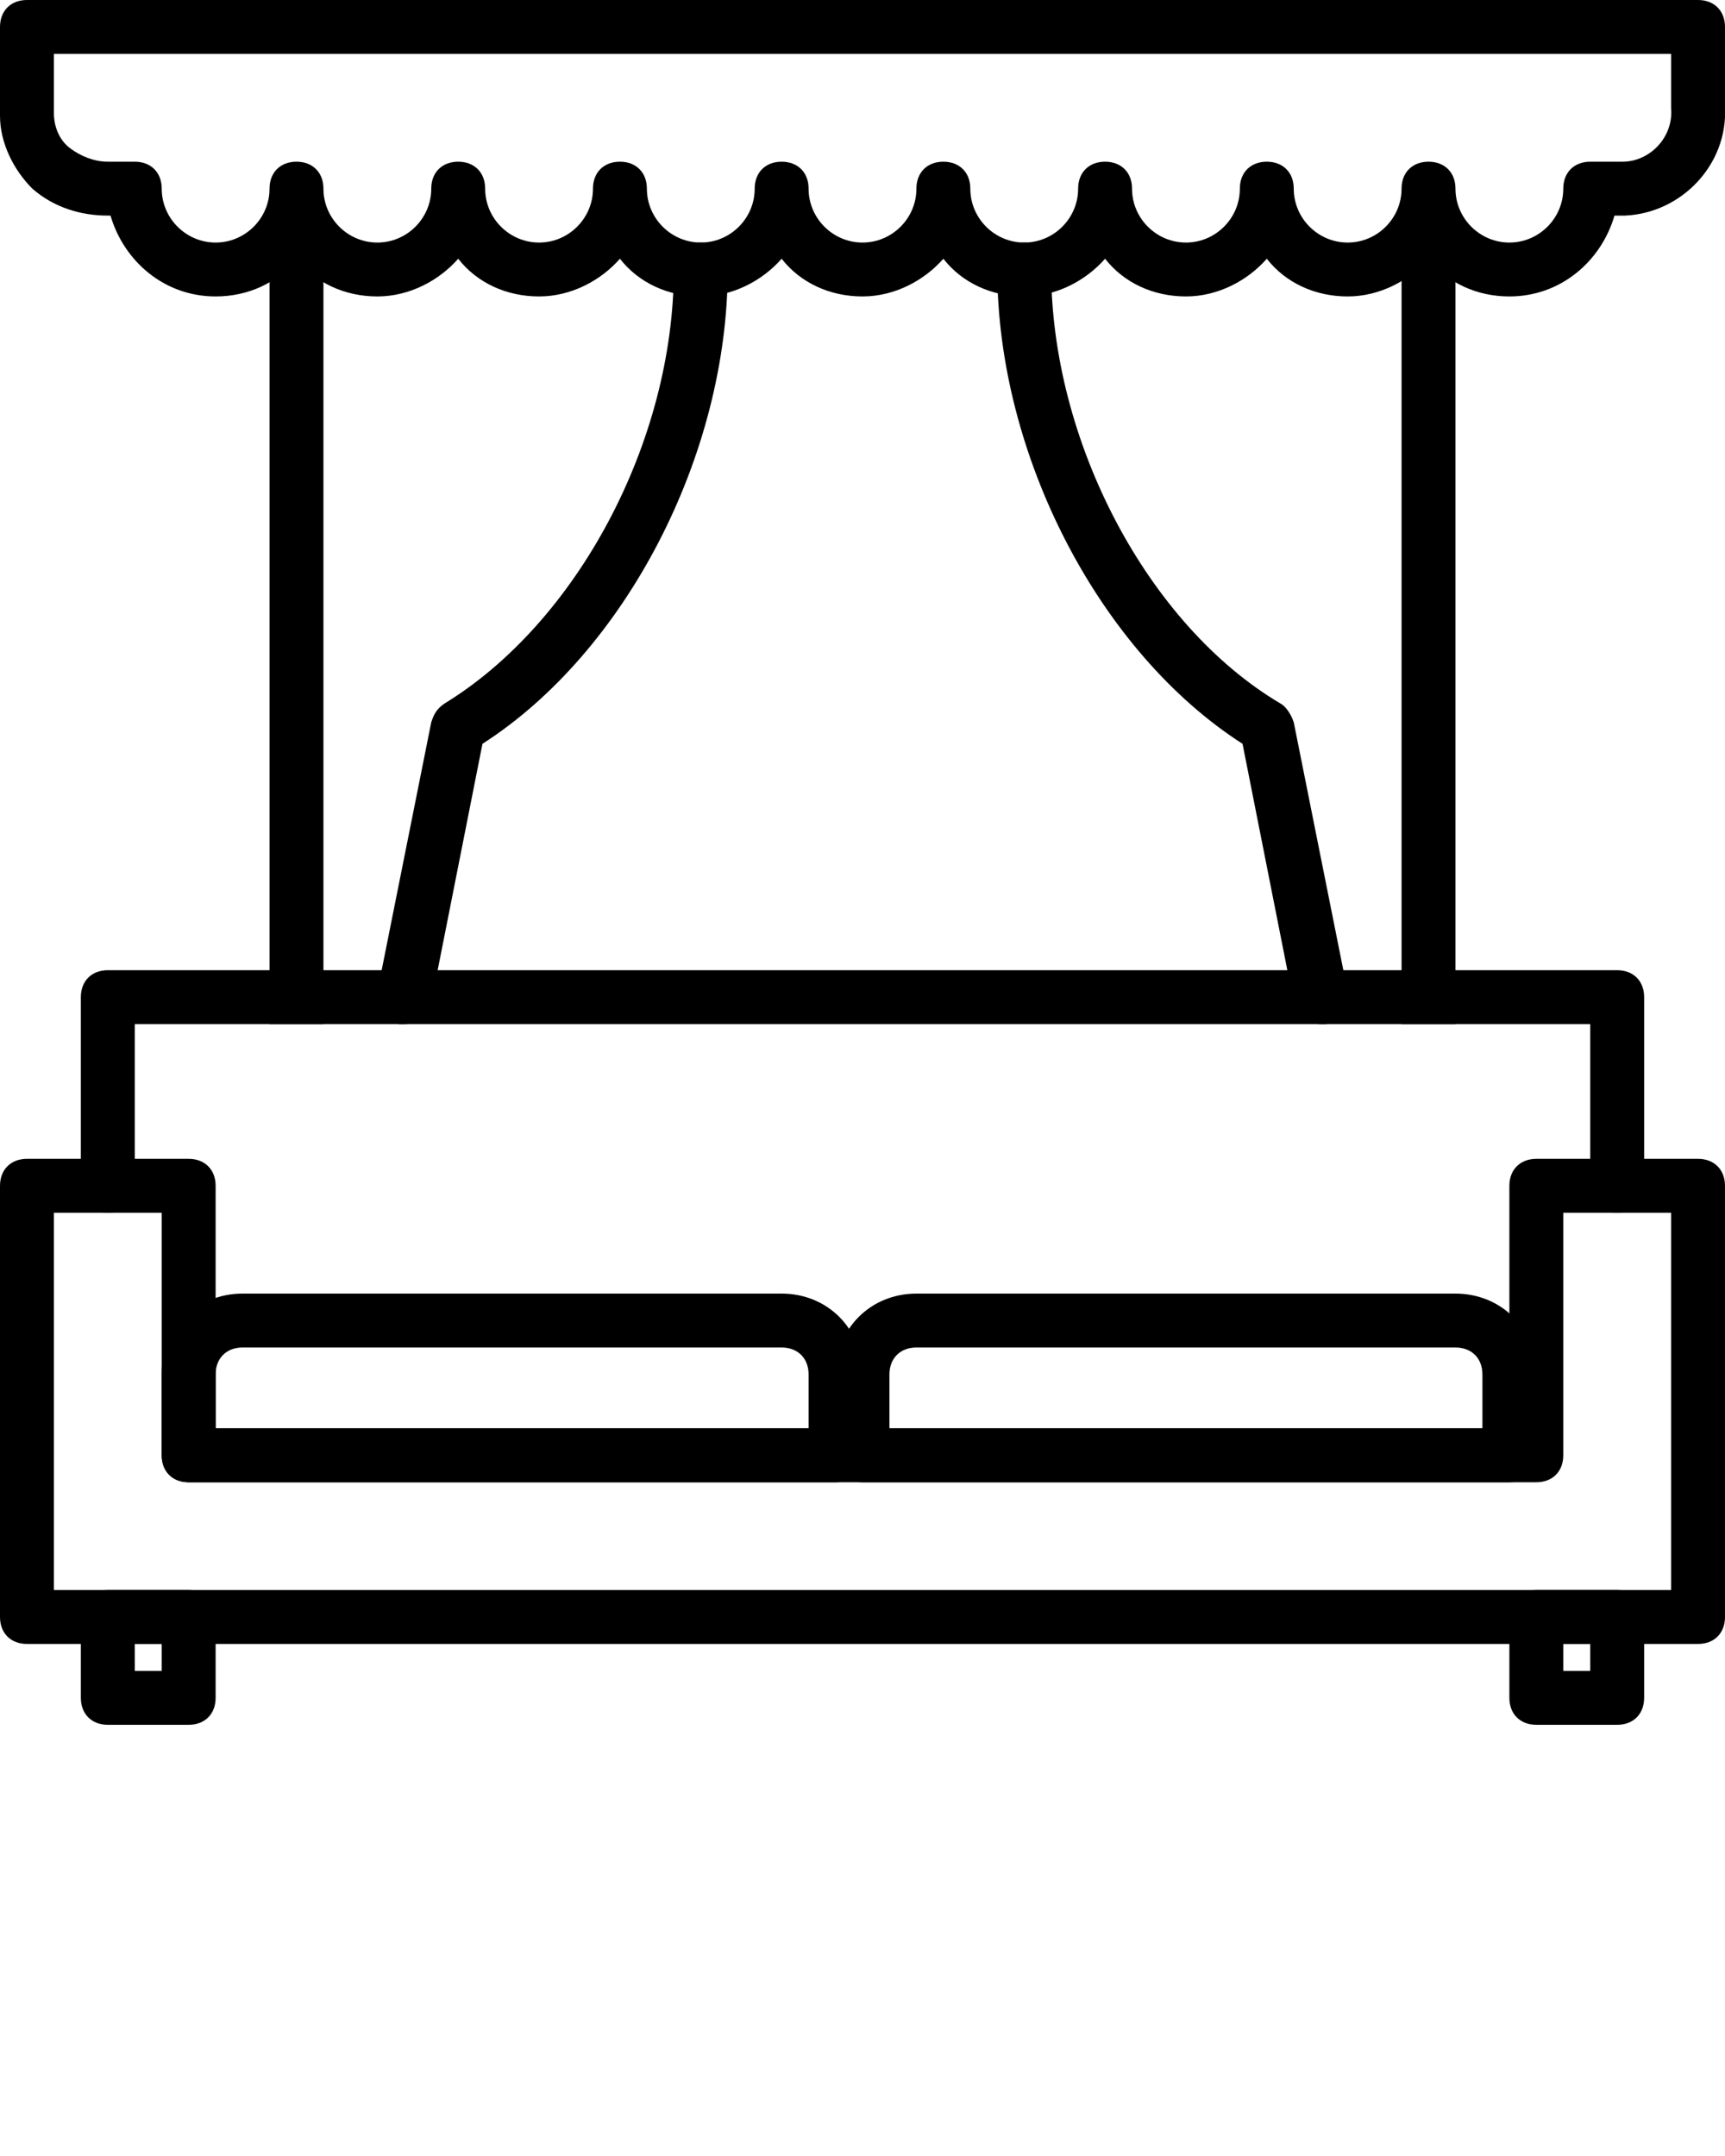 <svg xmlns="http://www.w3.org/2000/svg" xmlns:xlink="http://www.w3.org/1999/xlink" version="1.1" x="0px" y="0px" viewBox="0 0 64 80" style="enable-background:new 0 0 64 64;" xml:space="preserve"><title>Living, hotel, window, room, sofa</title><g><path d="M49,38c-0.5,0-0.9-0.3-1-0.8l-1.9-9.6C40.8,24.2,37,16.9,37,10c0-0.6,0.4-1,1-1s1,0.4,1,1c0,6.4,3.6,13.2,8.5,16.1   c0.2,0.1,0.4,0.4,0.5,0.7l2,10c0.1,0.5-0.2,1.1-0.8,1.2C49.1,38,49.1,38,49,38z"/></g><g><path d="M15,38c-0.1,0-0.1,0-0.2,0c-0.5-0.1-0.9-0.6-0.8-1.2l2-10c0.1-0.3,0.2-0.5,0.5-0.7c4.9-3,8.5-9.7,8.5-16.1c0-0.6,0.4-1,1-1   s1,0.4,1,1c0,6.9-3.8,14.2-9.1,17.6L16,37.2C15.9,37.7,15.5,38,15,38z"/></g><g><path d="M56,11c-1.2,0-2.3-0.5-3-1.4c-0.7,0.8-1.8,1.4-3,1.4s-2.3-0.5-3-1.4c-0.7,0.8-1.8,1.4-3,1.4s-2.3-0.5-3-1.4   c-0.7,0.8-1.8,1.4-3,1.4s-2.3-0.5-3-1.4c-0.7,0.8-1.8,1.4-3,1.4s-2.3-0.5-3-1.4c-0.7,0.8-1.8,1.4-3,1.4s-2.3-0.5-3-1.4   c-0.7,0.8-1.8,1.4-3,1.4s-2.3-0.5-3-1.4c-0.7,0.8-1.8,1.4-3,1.4s-2.3-0.5-3-1.4C10.3,10.5,9.2,11,8,11c-1.9,0-3.4-1.3-3.9-3H4   C3,8,2,7.7,1.2,7C0.5,6.3,0,5.3,0,4.3C0,4.2,0,4.1,0,4l0-3c0-0.6,0.4-1,1-1h62c0.6,0,1,0.4,1,1v3c0.1,2.1-1.6,3.9-3.7,4   c-0.1,0-0.2,0-0.3,0l-0.1,0C59.4,9.7,57.9,11,56,11z M54,7c0,1.1,0.9,2,2,2s2-0.9,2-2c0-0.6,0.4-1,1-1h1c0.1,0,0.1,0,0.2,0   c1,0,1.9-0.9,1.8-2l0-2H2v2c0,0.1,0,0.1,0,0.2c0,0.5,0.2,1,0.6,1.3C3,5.8,3.5,6,4,6l1,0c0.6,0,1,0.4,1,1c0,1.1,0.9,2,2,2s2-0.9,2-2   c0-0.6,0.4-1,1-1s1,0.4,1,1c0,1.1,0.9,2,2,2s2-0.9,2-2c0-0.6,0.4-1,1-1s1,0.4,1,1c0,1.1,0.9,2,2,2s2-0.9,2-2c0-0.6,0.4-1,1-1   s1,0.4,1,1c0,1.1,0.9,2,2,2s2-0.9,2-2c0-0.6,0.4-1,1-1s1,0.4,1,1c0,1.1,0.9,2,2,2c1.1,0,2-0.9,2-2c0-0.6,0.4-1,1-1s1,0.4,1,1   c0,1.1,0.9,2,2,2s2-0.9,2-2c0-0.6,0.4-1,1-1s1,0.4,1,1c0,1.1,0.9,2,2,2s2-0.9,2-2c0-0.6,0.4-1,1-1s1,0.4,1,1c0,1.1,0.9,2,2,2   s2-0.9,2-2c0-0.6,0.4-1,1-1S54,6.4,54,7z"/></g><g><rect x="52" y="8" width="2" height="30"/></g><g><rect x="10" y="8" width="2" height="30"/></g><g><path d="M63,61H1c-0.6,0-1-0.4-1-1V44c0-0.6,0.4-1,1-1h6c0.6,0,1,0.4,1,1v9h48v-9c0-0.6,0.4-1,1-1h6c0.6,0,1,0.4,1,1v16   C64,60.6,63.6,61,63,61z M2,59h60V45h-4v9c0,0.6-0.4,1-1,1H7c-0.6,0-1-0.4-1-1v-9H2V59z"/></g><g><path d="M60,45c-0.6,0-1-0.4-1-1v-6H5v6c0,0.6-0.4,1-1,1s-1-0.4-1-1v-7c0-0.6,0.4-1,1-1h56c0.6,0,1,0.4,1,1v7   C61,44.6,60.6,45,60,45z"/></g><g><path d="M7,64H4c-0.6,0-1-0.4-1-1v-3c0-0.6,0.4-1,1-1h3c0.6,0,1,0.4,1,1v3C8,63.6,7.6,64,7,64z M5,62h1v-1H5V62z"/></g><g><path d="M60,64h-3c-0.6,0-1-0.4-1-1v-3c0-0.6,0.4-1,1-1h3c0.6,0,1,0.4,1,1v3C61,63.6,60.6,64,60,64z M58,62h1v-1h-1V62z"/></g><g><path d="M31,55H7c-0.6,0-1-0.4-1-1v-3c0-1.7,1.3-3,3-3h20c1.7,0,3,1.3,3,3v3C32,54.6,31.6,55,31,55z M8,53h22v-2c0-0.6-0.4-1-1-1H9   c-0.6,0-1,0.4-1,1V53z"/></g><g><path d="M56,55H32c-0.6,0-1-0.4-1-1v-3c0-1.7,1.3-3,3-3h20c1.7,0,3,1.3,3,3v3C57,54.6,56.6,55,56,55z M33,53h22v-2c0-0.6-0.4-1-1-1   H34c-0.6,0-1,0.4-1,1V53z"/></g></svg>